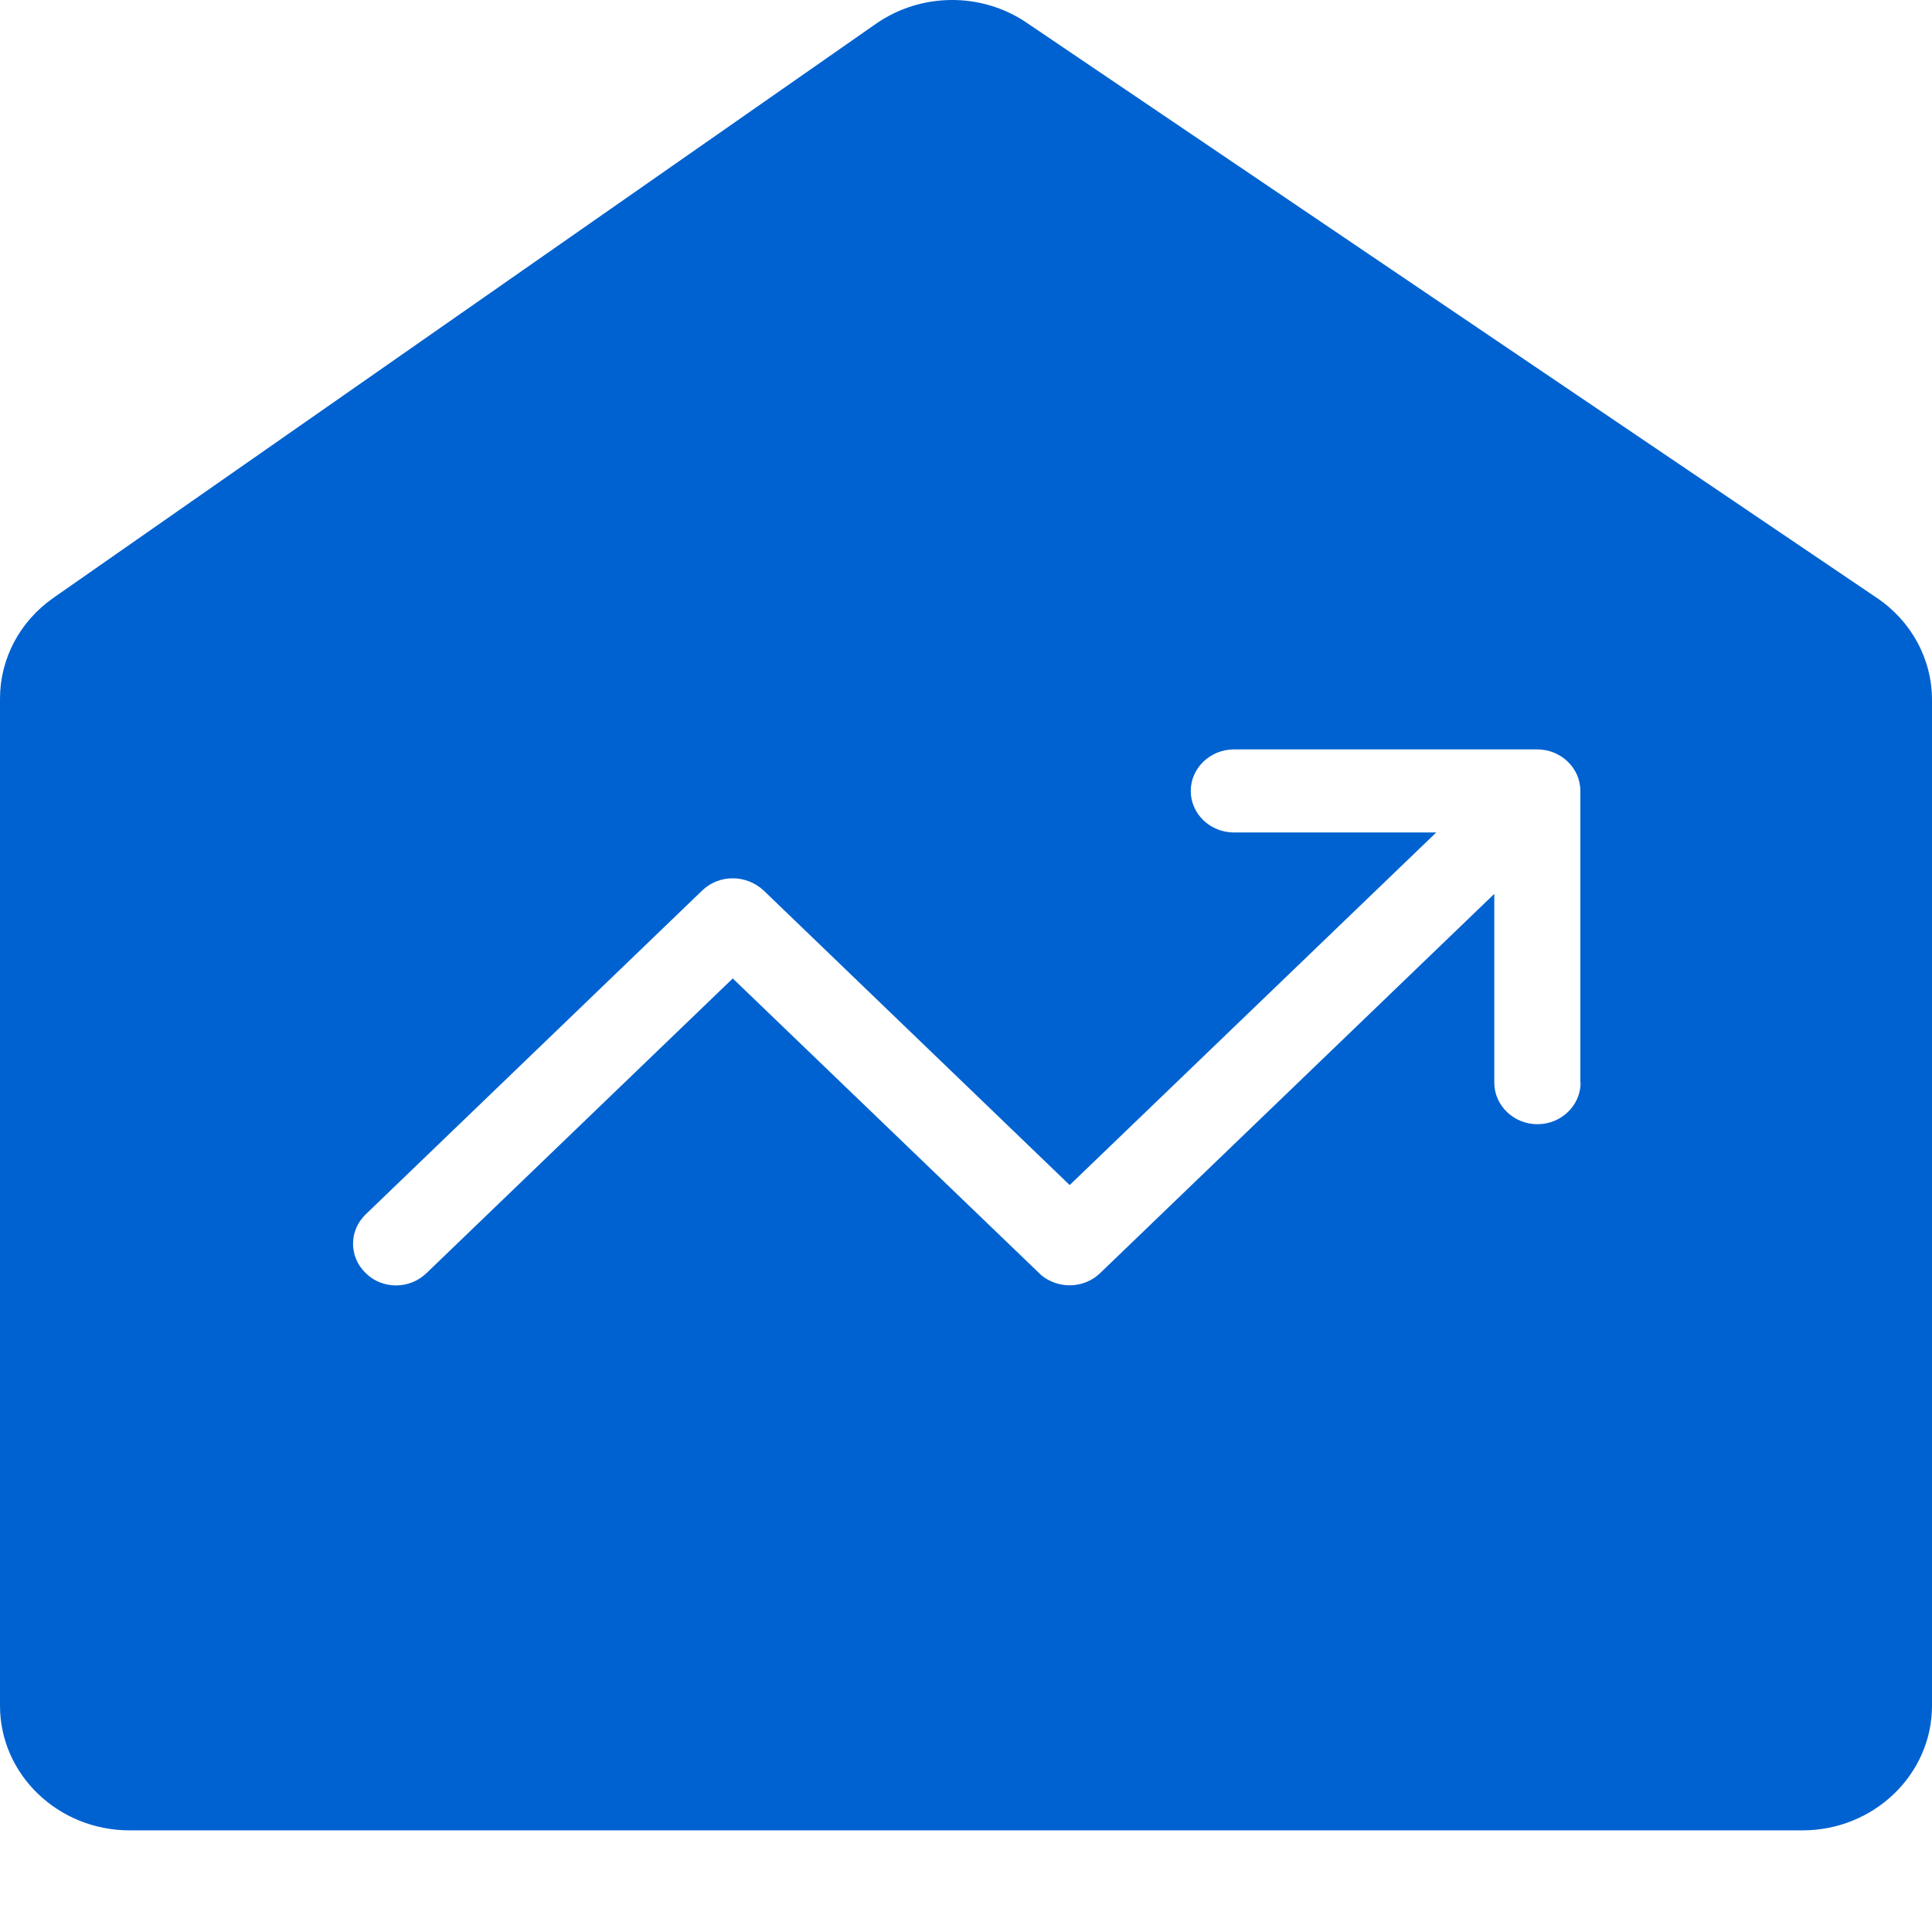 <?xml version="1.0" encoding="UTF-8"?>
<svg width="18px" height="18px" viewBox="0 0 18 18" version="1.1" xmlns="http://www.w3.org/2000/svg" xmlns:xlink="http://www.w3.org/1999/xlink">
    <!-- Generator: Sketch 59.1 (86144) - https://sketch.com -->
    <title>2备份 2</title>
    <desc>Created with Sketch.</desc>
    <g id="页面-1" stroke="none" stroke-width="1" fill="none" fill-rule="evenodd">
        <path d="M17.487,5.571 L9.564,0.211 C9.142,-0.075 8.579,-0.069 8.162,0.221 L0.499,5.569 C0.185,5.788 0,6.136 0,6.509 L0,15.892 C0,16.532 0.541,17.053 1.207,17.053 L16.793,17.053 C17.459,17.053 18,16.532 18,15.892 L18,6.521 C18,6.142 17.809,5.788 17.487,5.571 Z M14.726,10.087 C14.726,10.3 14.545,10.474 14.324,10.474 C14.103,10.474 13.922,10.3 13.922,10.087 L13.922,8.328 L10.25,11.861 C10.131,11.976 9.958,12.003 9.813,11.946 C9.765,11.927 9.719,11.9 9.681,11.861 L6.827,9.116 L3.974,11.861 C3.895,11.937 3.793,11.976 3.69,11.976 C3.588,11.976 3.485,11.939 3.407,11.861 C3.25,11.71 3.25,11.465 3.407,11.314 L6.544,8.295 C6.62,8.222 6.721,8.183 6.827,8.183 C6.934,8.183 7.036,8.224 7.113,8.295 L9.966,11.041 L13.381,7.756 L11.497,7.756 C11.275,7.756 11.094,7.583 11.094,7.369 C11.094,7.156 11.275,6.982 11.497,6.982 L14.322,6.982 C14.543,6.982 14.724,7.156 14.724,7.369 L14.724,10.087 L14.726,10.087 Z" id="2备份-2" fill="#0062D0" fill-rule="nonzero"></path>
    </g>
</svg>